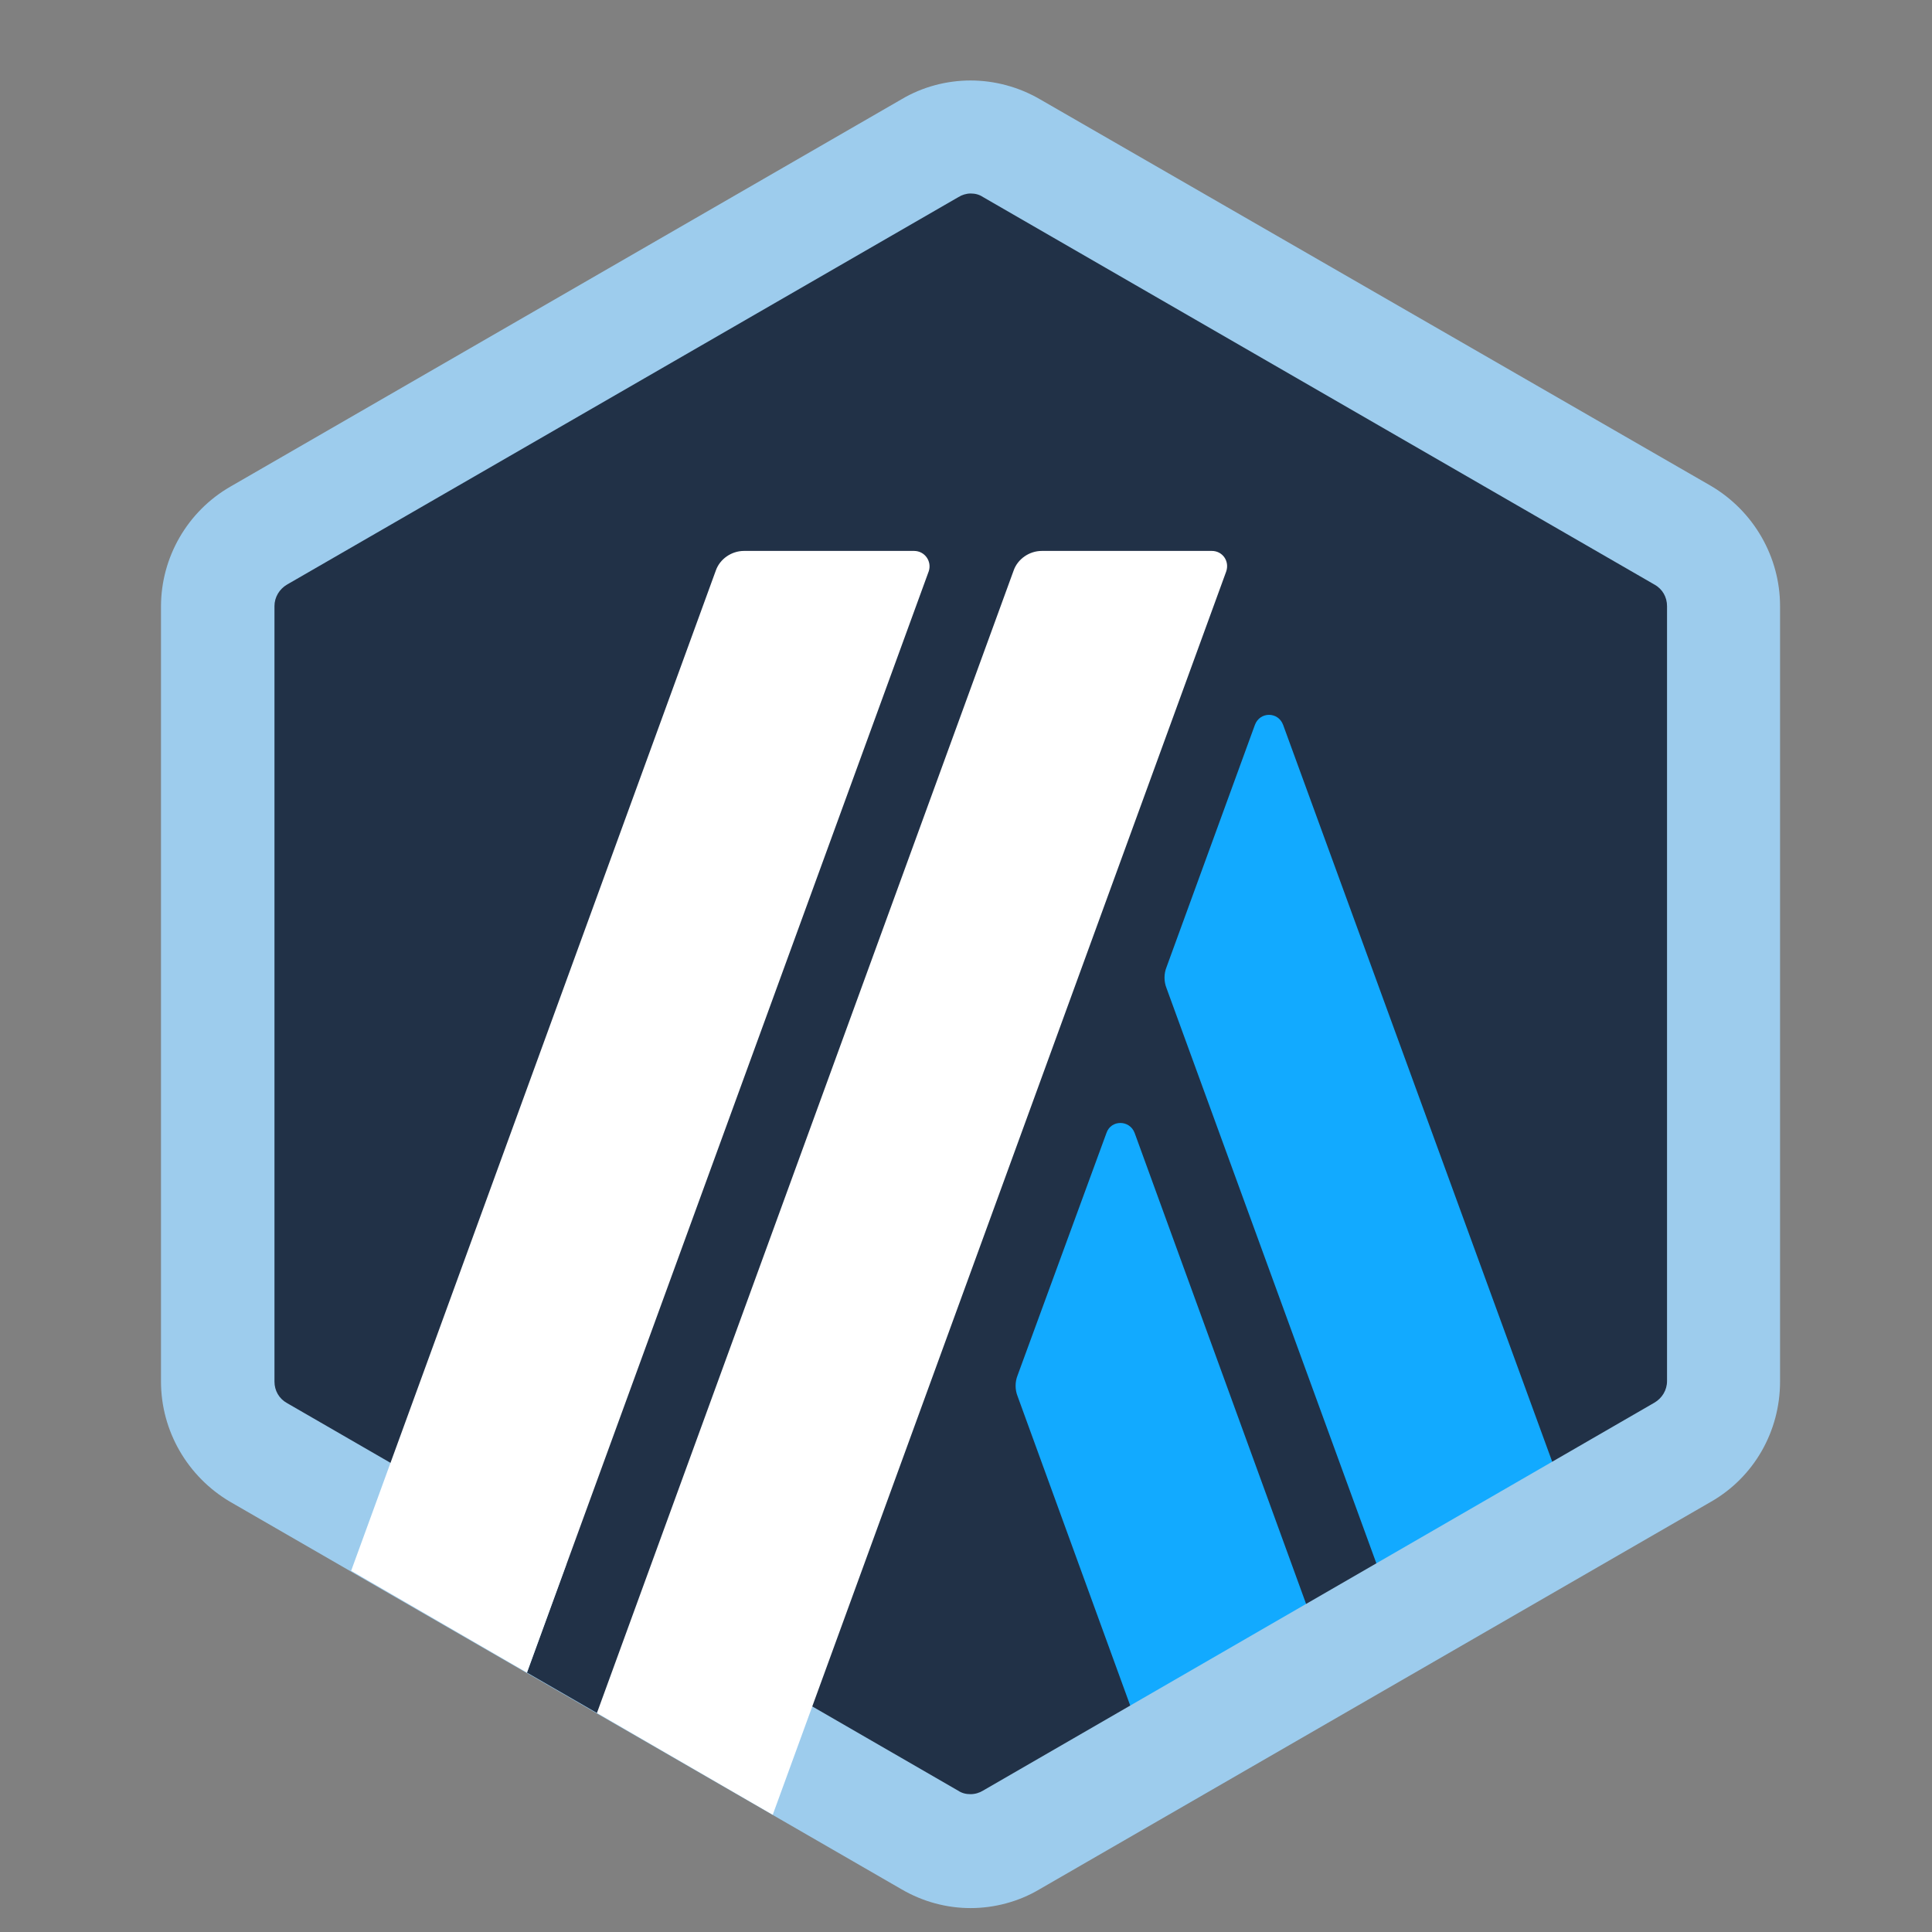 <svg width="250" height="250" viewBox="0 0 250 250" fill="none" xmlns="http://www.w3.org/2000/svg">
<rect x="0" y="0" width="250" height="250" fill="#808080" stroke="none"/>
<path d="M28.785 82.264V175.004C28.785 180.923 31.919 186.378 37.026 189.338L117.288 235.65C122.395 238.61 128.721 238.61 133.828 235.65L214.09 189.338C219.197 186.378 222.331 180.923 222.331 175.004V82.264C222.331 76.345 219.197 70.89 214.09 67.93L133.828 21.618C128.721 18.659 122.395 18.659 117.288 21.618L37.026 67.93C31.977 70.89 28.785 76.403 28.785 82.264Z" fill="#213147"/>
<path d="M143.171 146.618L131.68 177.957C131.332 178.827 131.332 179.814 131.68 180.685L151.354 234.715L174.103 221.541L146.827 146.618C146.188 144.877 143.751 144.877 143.171 146.618Z" fill="#12AAFF"/>
<path d="M166.038 93.806C165.4 92.065 163.021 92.065 162.382 93.806L150.949 125.144C150.601 126.015 150.601 127.002 150.949 127.872L183.217 216.317L205.966 203.143L166.038 93.806Z" fill="#12AAFF"/>
<path d="M125.586 25.039C126.166 25.039 126.688 25.155 127.211 25.503L214.088 75.645C215.133 76.225 215.713 77.27 215.713 78.431V178.714C215.713 179.875 215.075 180.92 214.088 181.5L127.211 231.7C126.746 231.99 126.166 232.164 125.586 232.164C125.005 232.164 124.483 232.048 123.961 231.7L37.141 181.558C36.096 180.978 35.516 179.933 35.516 178.772V78.431C35.516 77.27 36.154 76.225 37.141 75.645L124.019 25.503C124.483 25.213 125.063 25.039 125.586 25.039ZM125.586 10.414C122.51 10.414 119.376 11.227 116.648 12.851L29.771 62.993C24.257 66.185 20.833 72.105 20.833 78.489V178.772C20.833 185.156 24.257 191.076 29.771 194.326L116.648 244.467C119.434 246.092 122.51 246.905 125.586 246.905C128.661 246.905 131.795 246.092 134.523 244.467L221.401 194.326C226.972 191.134 230.338 185.214 230.338 178.772V78.431C230.338 72.047 226.914 66.127 221.401 62.877L134.581 12.851C131.795 11.227 128.661 10.414 125.586 10.414Z" fill="#9DCCED"/>
<path d="M68.191 216.434L76.142 194.555L92.218 207.903L77.245 221.657L68.191 216.434Z" fill="#213147"/>
<path d="M118.272 71.289H96.277C94.652 71.289 93.143 72.334 92.621 73.843L45.438 203.26L68.188 216.434L120.187 73.901C120.593 72.624 119.665 71.289 118.272 71.289Z" fill="white"/>
<path d="M156.81 71.289H134.815C133.19 71.289 131.681 72.334 131.158 73.843L77.244 221.657L99.994 234.83L158.667 73.959C159.131 72.624 158.203 71.289 156.81 71.289Z" fill="white"/>
</svg>
